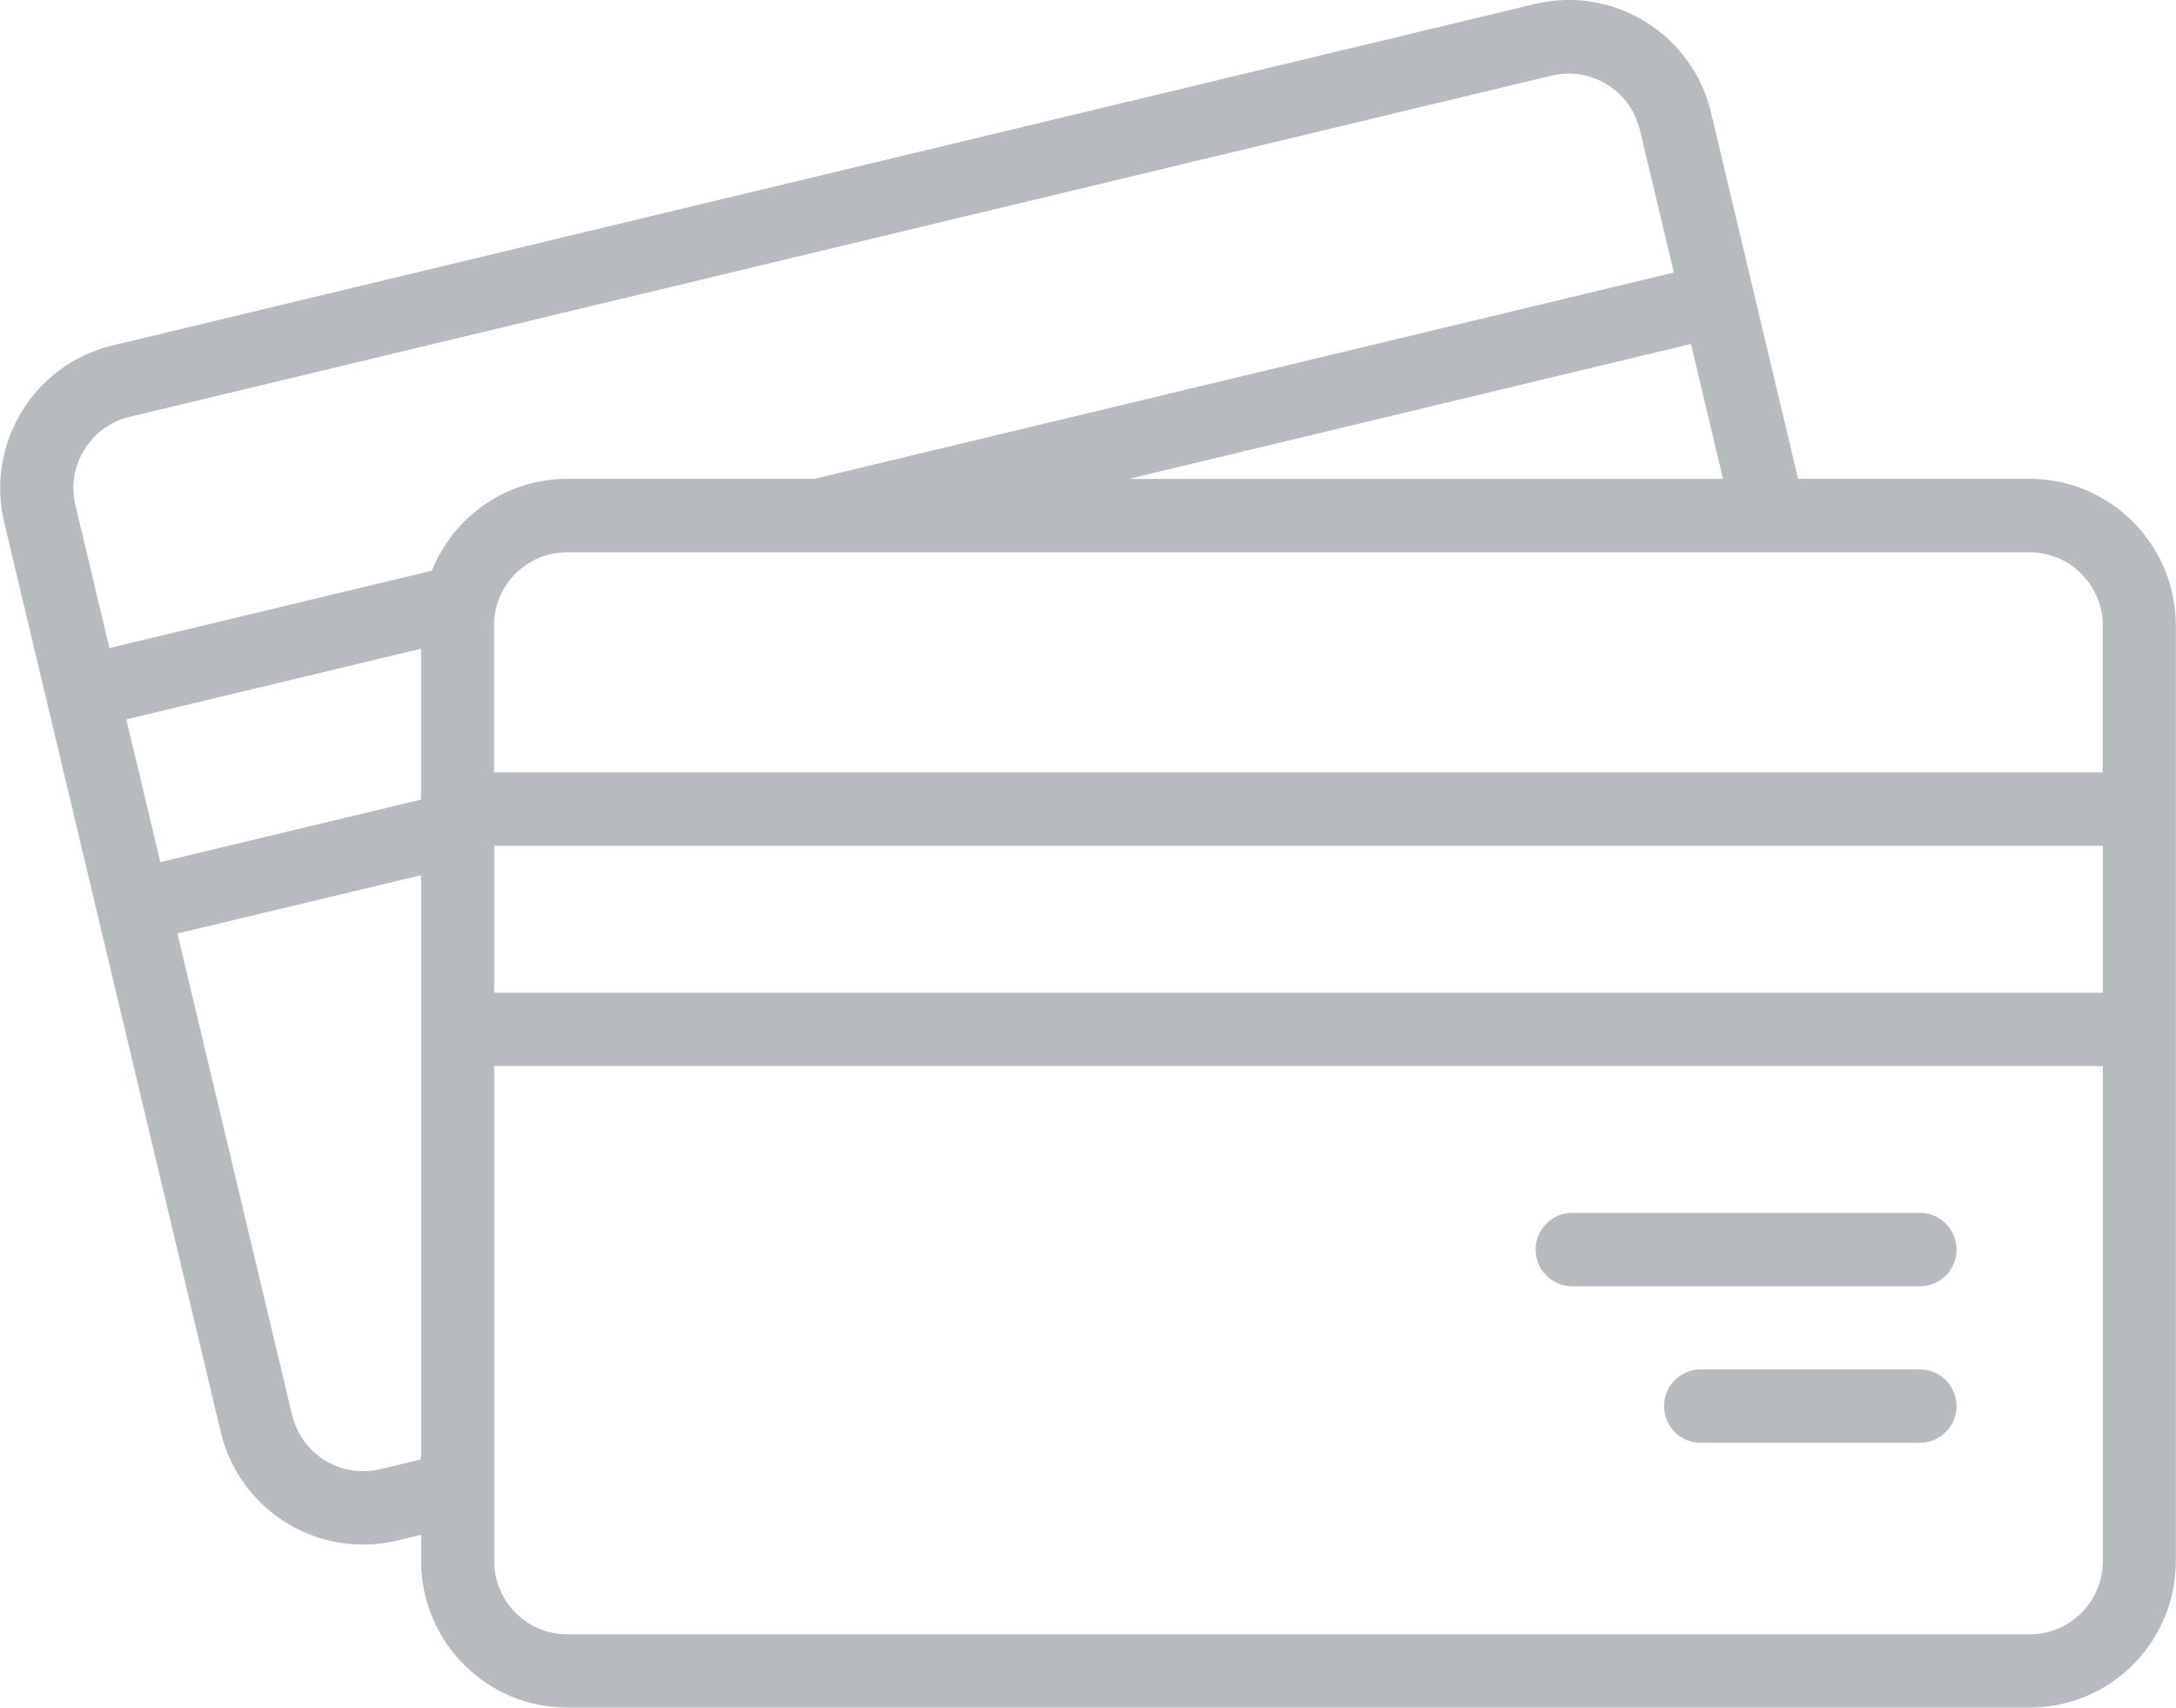 <svg xmlns="http://www.w3.org/2000/svg" preserveAspectRatio="xMidYMid" width="65" height="51" viewBox="0 0 65 51"><defs><style>.cls-1 { fill: #b6bcbd; fill-rule: evenodd; }</style></defs><path d="M60.63 51H16.947c-2.412 0-4.368-1.962-4.368-4.383v-.777l-.72.17c-2.347.564-4.704-.888-5.265-3.242L.125 15.602c-.56-2.355.886-4.72 3.23-5.283L45.846.12c2.347-.564 4.704.89 5.265 3.243l2.6 10.937h6.914c2.412 0 4.37 1.964 4.37 4.385v27.932C65 49.037 63.04 51 60.63 51zM8.725 42.258c.28 1.177 1.458 1.903 2.632 1.622l1.21-.29v-.067l.012-.002V26.14L5.3 27.88l3.425 14.38zM4.79 25.748l7.788-1.868v-4.506l-8.805 2.112L4.79 25.75zM48.984 3.88c-.28-1.178-1.46-1.903-2.633-1.622L3.87 12.45c-1.173.282-1.897 1.464-1.616 2.642l1.015 4.263 9.63-2.31c.646-1.61 2.213-2.744 4.05-2.744h7.38L50 8.14l-1.014-4.26zm1.524 6.394l-16.793 4.03H51.47l-.96-4.03zm12.305 8.413c0-1.21-.977-2.192-2.184-2.192H16.94c-1.207 0-2.184.98-2.184 2.192v4.383H62.81v-4.383zm0 6.574h-48.05v4.39h48.052v-4.39zm0 6.58h-48.05v14.78c0 1.21.976 2.19 2.183 2.19H60.63c1.208 0 2.185-.98 2.185-2.19V31.835zm-5.46 11.25H50.8c-.603 0-1.092-.49-1.092-1.095s.49-1.096 1.092-1.096h6.553c.602 0 1.092.49 1.092 1.095 0 .603-.49 1.094-1.092 1.094zm0-4.674h-10.39c-.603 0-1.093-.49-1.093-1.096 0-.605.49-1.097 1.093-1.097h10.39c.602 0 1.092.493 1.092 1.097s-.49 1.095-1.092 1.095z" class="cls-1"/></svg>